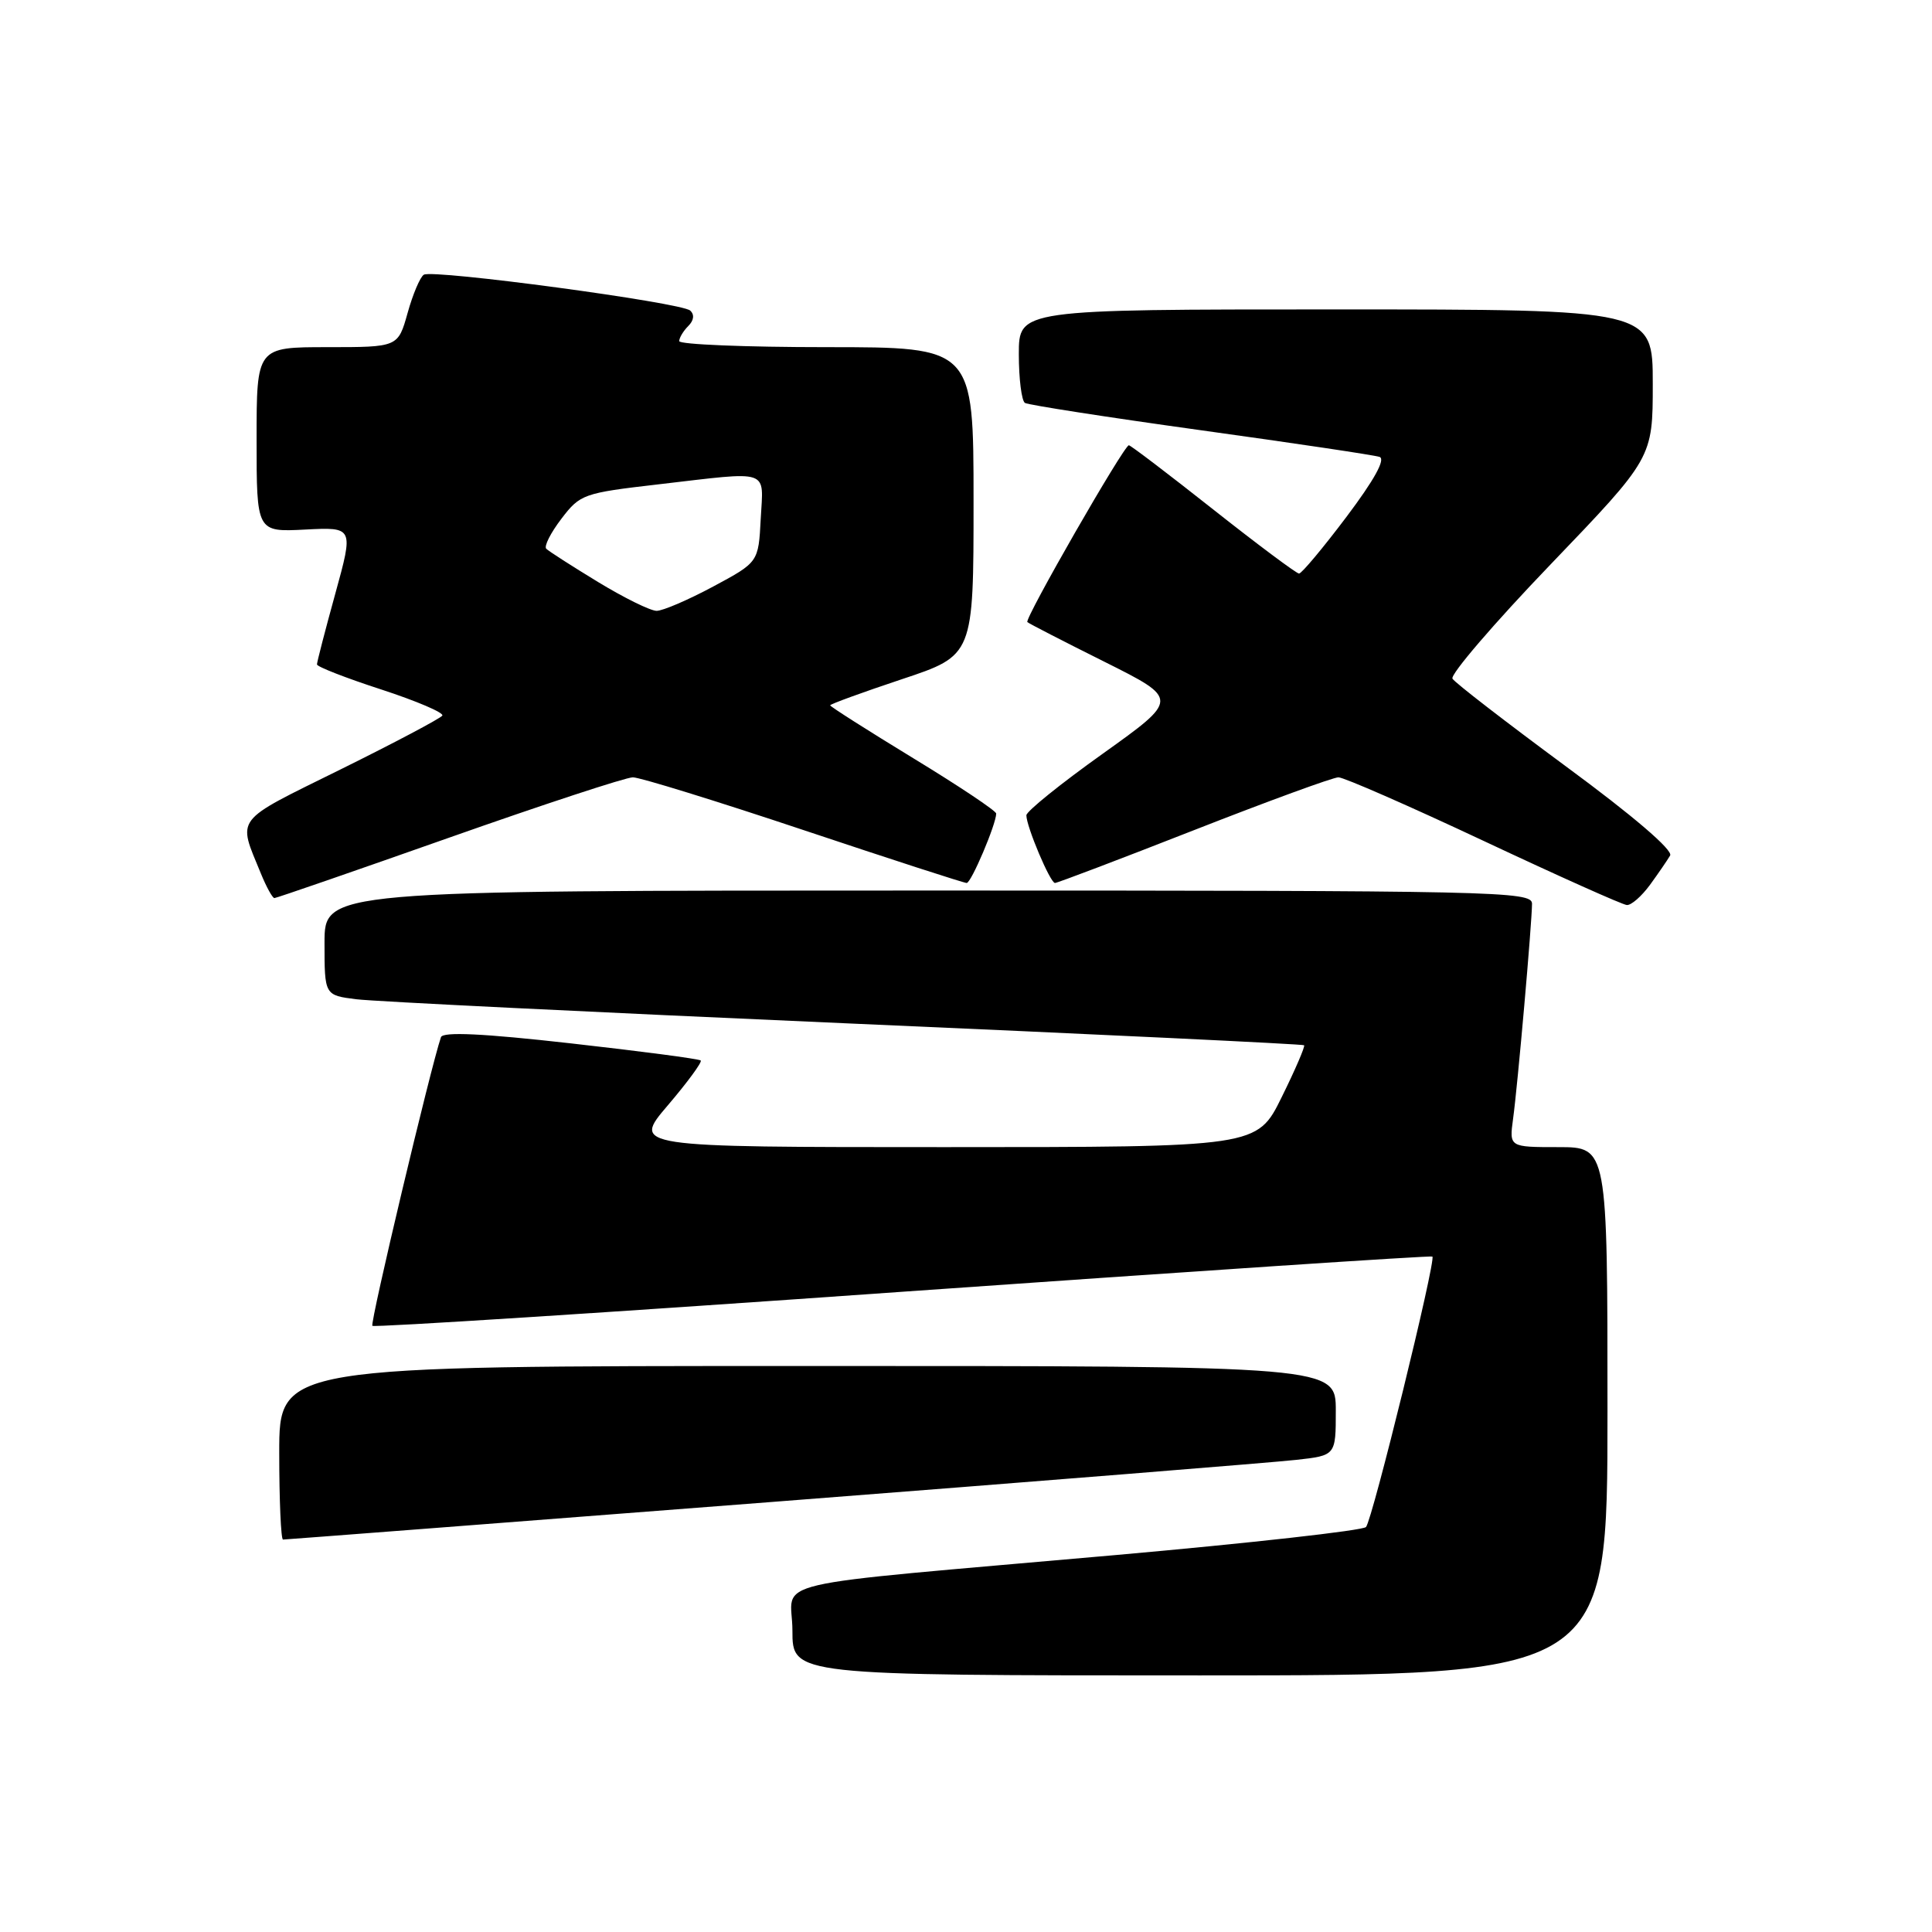 <?xml version="1.0" encoding="UTF-8" standalone="no"?>
<!DOCTYPE svg PUBLIC "-//W3C//DTD SVG 1.1//EN" "http://www.w3.org/Graphics/SVG/1.1/DTD/svg11.dtd" >
<svg xmlns="http://www.w3.org/2000/svg" xmlns:xlink="http://www.w3.org/1999/xlink" version="1.1" viewBox="0 0 256 256">
 <g >
 <path fill="currentColor"
d=" M 213.00 187.00 C 213.00 152.00 213.00 152.00 206.49 152.00 C 199.98 152.00 199.98 152.00 200.49 148.25 C 201.10 143.84 202.99 122.28 203.00 119.75 C 203.00 118.10 198.53 118.00 123.00 118.00 C 43.00 118.00 43.00 118.00 43.00 124.94 C 43.00 131.88 43.00 131.88 47.25 132.41 C 49.59 132.70 78.72 134.13 112.00 135.59 C 145.28 137.04 172.63 138.35 172.80 138.50 C 172.96 138.64 171.63 141.74 169.83 145.38 C 166.57 152.00 166.57 152.00 125.16 152.00 C 83.76 152.00 83.76 152.00 88.50 146.45 C 91.10 143.40 93.06 140.73 92.85 140.52 C 92.64 140.31 84.89 139.29 75.63 138.25 C 64.00 136.94 58.69 136.69 58.43 137.43 C 57.06 141.44 49.00 175.33 49.34 175.68 C 49.58 175.91 81.21 173.88 119.63 171.16 C 158.06 168.45 189.64 166.35 189.80 166.50 C 190.31 166.96 181.84 201.43 181.00 202.34 C 180.57 202.80 165.66 204.47 147.86 206.05 C 99.74 210.32 105.00 209.09 105.00 216.07 C 105.00 222.00 105.00 222.00 159.00 222.00 C 213.00 222.00 213.00 222.00 213.00 187.00 Z  M 102.25 199.02 C 137.59 196.28 168.86 193.77 171.75 193.44 C 177.00 192.86 177.00 192.86 177.00 186.93 C 177.00 181.00 177.00 181.00 107.00 181.00 C 37.00 181.00 37.00 181.00 37.00 192.50 C 37.00 198.82 37.23 204.00 37.50 204.00 C 37.78 204.00 66.91 201.76 102.25 199.02 Z  M 218.63 117.25 C 219.73 115.74 220.93 113.99 221.30 113.36 C 221.72 112.66 216.38 108.09 207.52 101.57 C 199.57 95.70 192.79 90.47 192.46 89.93 C 192.13 89.40 197.96 82.60 205.43 74.82 C 219.00 60.68 219.00 60.68 219.00 50.84 C 219.00 41.00 219.00 41.00 177.00 41.00 C 135.00 41.00 135.00 41.00 135.00 46.94 C 135.00 50.21 135.37 53.11 135.81 53.39 C 136.26 53.66 146.73 55.29 159.06 57.00 C 171.40 58.71 182.08 60.30 182.79 60.54 C 183.63 60.82 182.12 63.56 178.42 68.48 C 175.30 72.62 172.47 76.00 172.13 76.00 C 171.78 75.99 166.66 72.17 160.75 67.50 C 154.83 62.82 149.81 59.00 149.58 59.00 C 148.93 59.00 135.70 82.04 136.13 82.43 C 136.33 82.62 140.94 84.99 146.37 87.70 C 156.24 92.64 156.24 92.64 146.12 99.87 C 140.55 103.84 136.00 107.51 136.00 108.03 C 136.00 109.52 139.16 117.00 139.79 117.00 C 140.10 117.00 148.39 113.85 158.21 110.00 C 168.03 106.15 176.64 103.00 177.35 103.00 C 178.07 103.00 186.72 106.79 196.58 111.42 C 206.43 116.05 214.98 119.88 215.56 119.92 C 216.15 119.97 217.52 118.76 218.63 117.25 Z  M 59.50 111.00 C 71.97 106.60 82.93 103.00 83.86 103.00 C 84.79 103.00 94.98 106.15 106.50 110.00 C 118.02 113.85 127.73 117.00 128.09 117.00 C 128.69 117.00 132.00 109.20 132.00 107.80 C 132.00 107.45 127.05 104.14 121.00 100.46 C 114.95 96.77 110.00 93.62 110.00 93.46 C 110.00 93.30 114.28 91.74 119.50 90.00 C 129.00 86.84 129.00 86.84 129.00 66.42 C 129.00 46.00 129.00 46.00 109.50 46.00 C 98.78 46.00 90.00 45.64 90.00 45.20 C 90.00 44.76 90.54 43.86 91.20 43.20 C 91.95 42.45 92.04 41.68 91.45 41.15 C 90.26 40.08 57.36 35.66 56.16 36.40 C 55.67 36.70 54.70 38.99 54.01 41.47 C 52.74 46.00 52.74 46.00 43.37 46.00 C 34.00 46.00 34.00 46.00 34.00 58.25 C 34.00 70.50 34.00 70.50 40.43 70.17 C 46.86 69.84 46.86 69.84 44.43 78.66 C 43.09 83.51 42.00 87.73 42.00 88.04 C 42.00 88.34 45.83 89.84 50.52 91.36 C 55.20 92.89 58.84 94.44 58.61 94.82 C 58.37 95.19 52.29 98.41 45.09 101.97 C 30.83 109.02 31.47 108.17 34.57 115.75 C 35.30 117.54 36.11 119.00 36.36 119.00 C 36.62 119.00 47.03 115.40 59.50 111.00 Z  M 79.23 77.11 C 75.78 75.01 72.69 73.03 72.38 72.71 C 72.06 72.39 72.96 70.61 74.38 68.75 C 76.87 65.48 77.30 65.33 87.23 64.18 C 102.29 62.43 101.15 62.05 100.80 68.75 C 100.50 74.50 100.50 74.50 94.50 77.72 C 91.20 79.49 87.83 80.94 87.00 80.94 C 86.17 80.93 82.68 79.21 79.23 77.11 Z "/>
</g>
</svg>